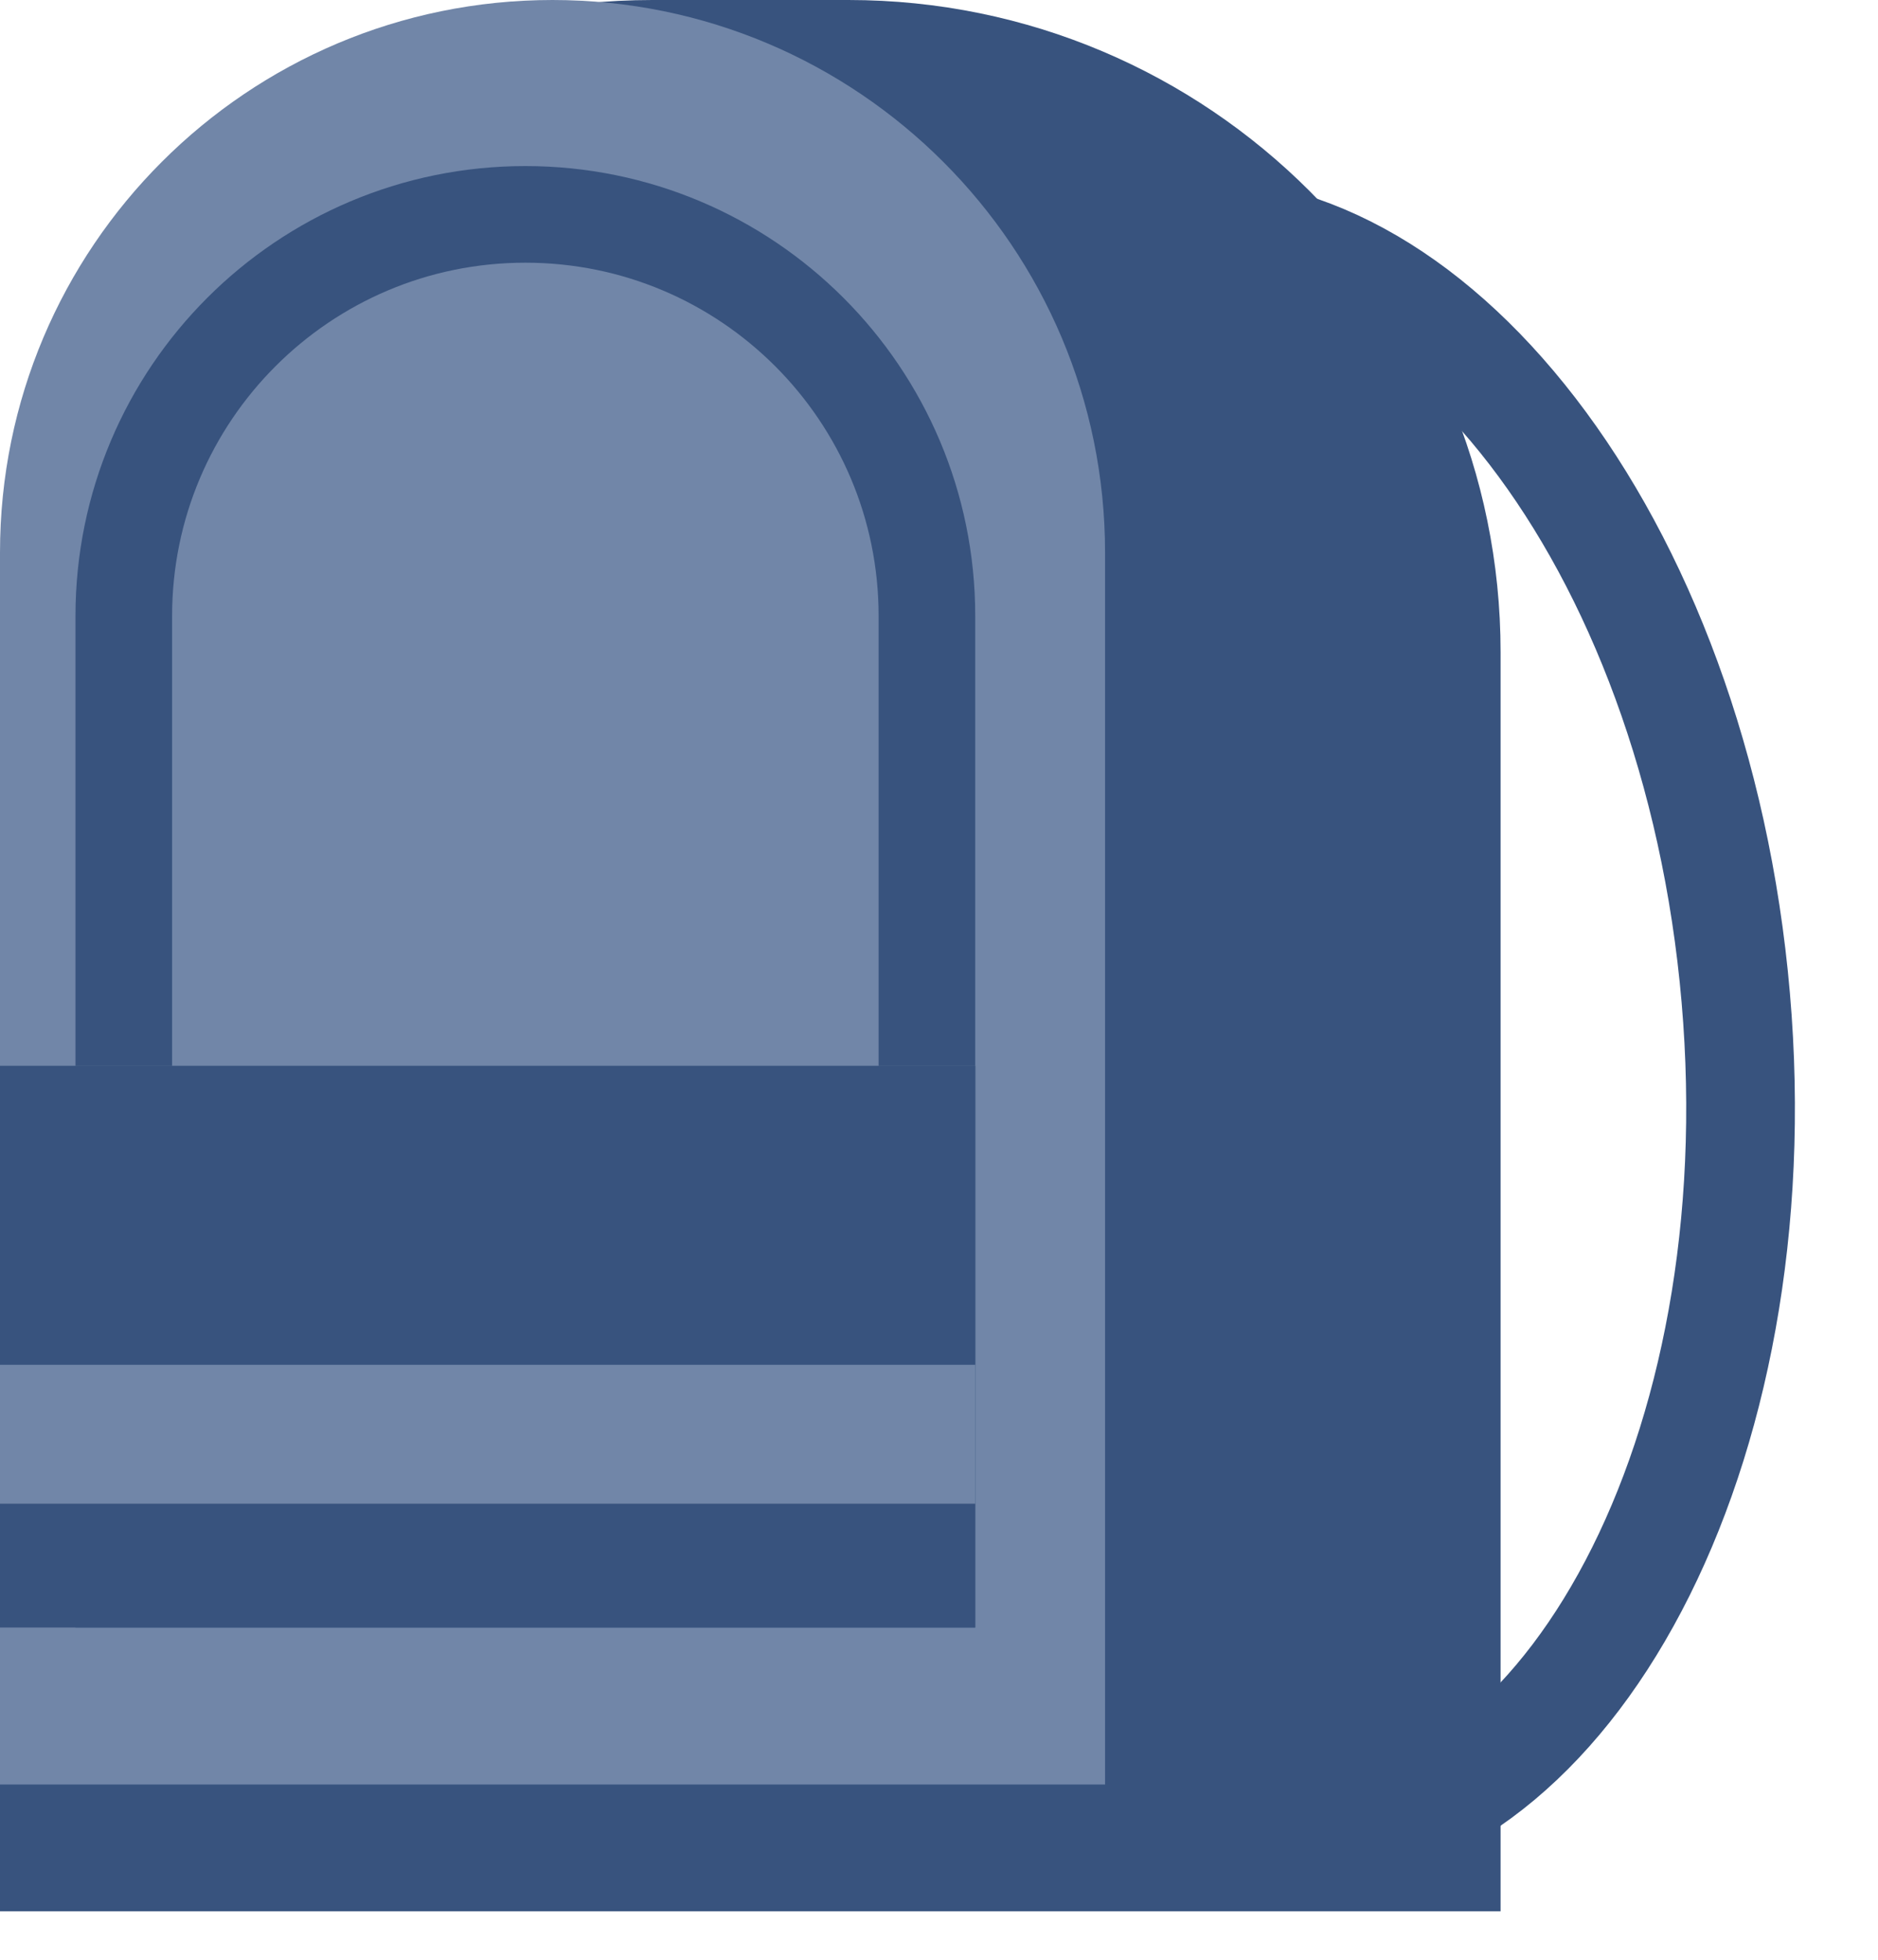 <svg width="622" height="649" viewBox="0 0 622 649" fill="none" xmlns="http://www.w3.org/2000/svg">
<path d="M574.223 323.386C581.976 398.808 569.3 468.636 543.48 520.41C517.555 572.395 479.781 603.928 437.785 609.03C395.788 614.132 352.543 592.441 316.702 547.96C281.005 503.659 254.463 438.595 246.71 363.173C238.957 287.75 251.633 217.922 277.453 166.148C303.379 114.163 341.152 82.63 383.149 77.528C425.146 72.426 468.39 94.117 504.232 138.598C539.928 182.899 566.47 247.963 574.223 323.386Z" stroke="#38537E" stroke-width="36"/>
<path d="M0 216C0 96.707 96.707 0 216 0H281C400.294 0 497 96.707 497 216V633H0V216Z" fill="#38537E"/>
<path d="M0 183C0 81.932 81.932 0 183 0V0C284.068 0 366 81.932 366 183V591H0V183Z" fill="#7186A8"/>
<path d="M307 204V523H41V204C41 130.546 100.546 71 174 71C247.454 71 307 130.546 307 204Z" fill="#7186A8" stroke="#38537E" stroke-width="32"/>
<rect y="353" width="323" height="186" fill="#38537E"/>
<rect y="353" width="323" height="145" fill="#7186A8"/>
<rect y="353" width="323" height="99" fill="#38537E"/>
</svg>
